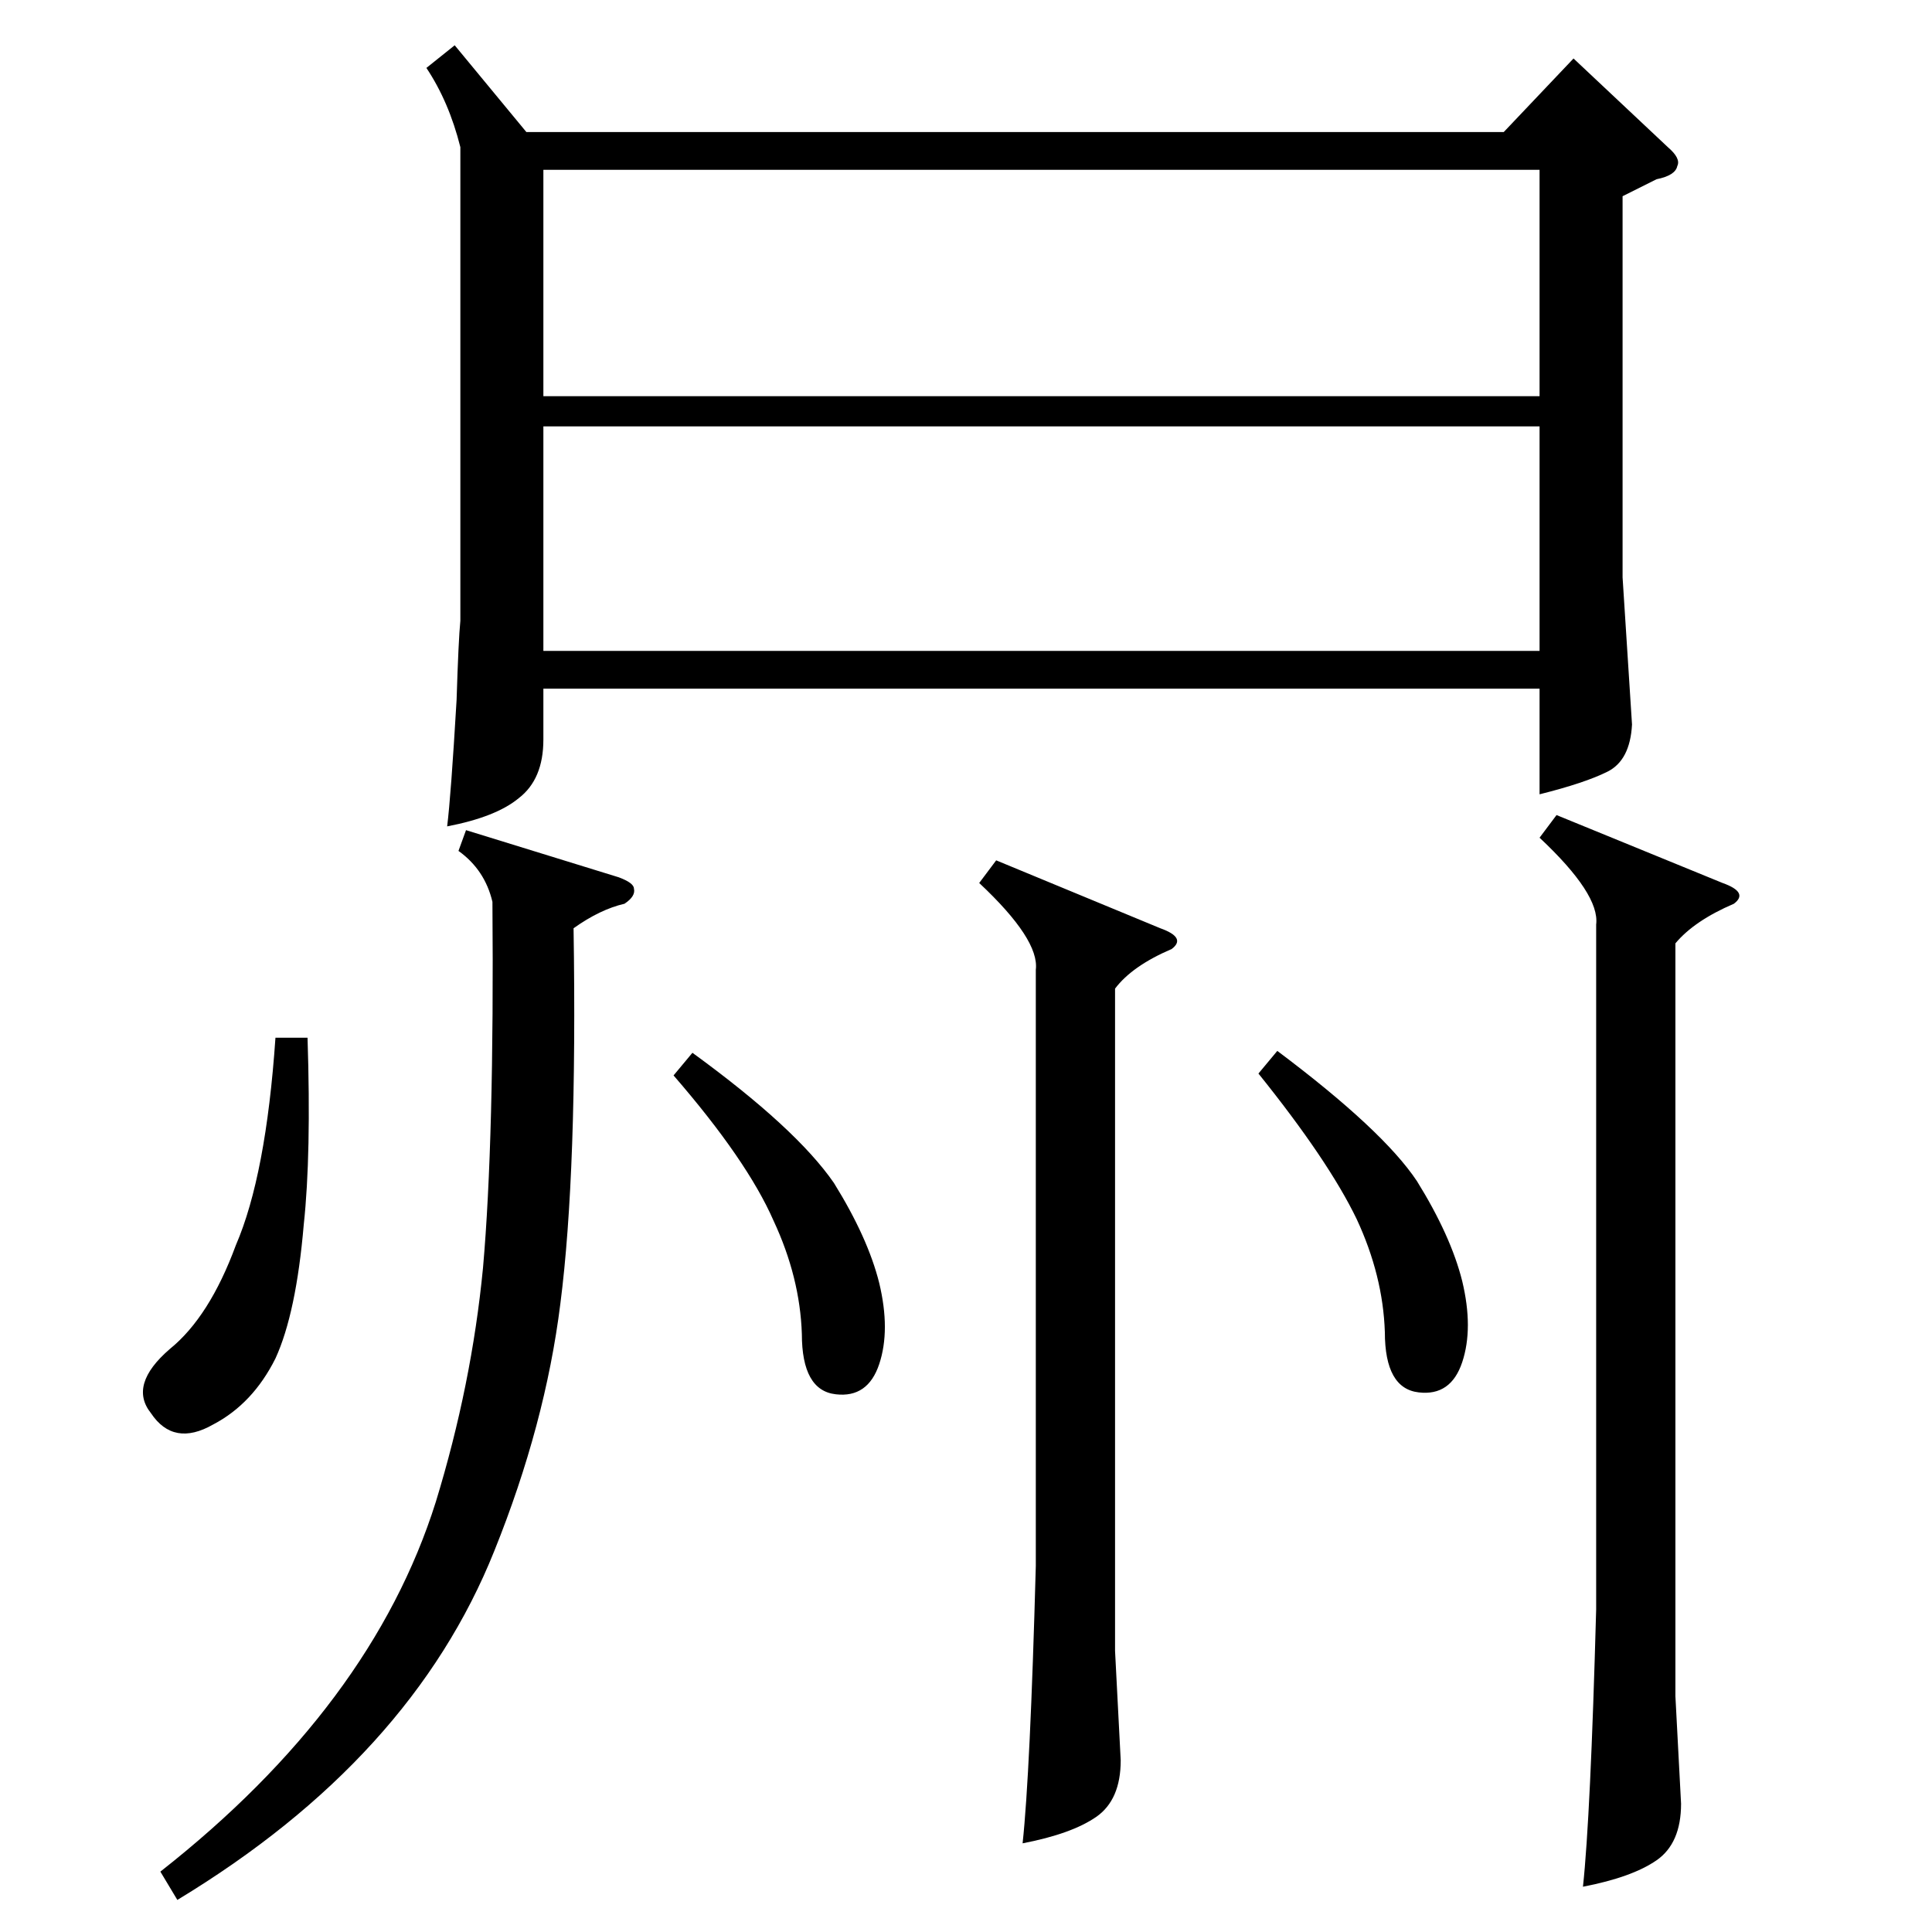 <?xml version="1.0" standalone="no"?>
<!DOCTYPE svg PUBLIC "-//W3C//DTD SVG 1.1//EN" "http://www.w3.org/Graphics/SVG/1.1/DTD/svg11.dtd" >
<svg xmlns="http://www.w3.org/2000/svg" xmlns:xlink="http://www.w3.org/1999/xlink" version="1.1" viewBox="0 -205 1024 1024">
  <g transform="matrix(1 0 0 -1 0 819)">
   <path fill="currentColor"
d="M241 1000l38 -46h518l37 39l50 -47q7 -6 5 -10q-1 -5 -11 -7l-18 -9v-202l5 -78q-1 -19 -13 -25t-36 -12v56h-528v-27q0 -21 -13 -31q-12 -10 -38 -15q2 16 5 67q1 32 2 42v251q-6 24 -18 42zM816 934h-528v-120h528v120zM288 798v-119h528v119h-528zM825 592l88 -36
q14 -5 6 -11q-21 -9 -31 -21v-399l3 -57q0 -21 -13 -30t-39 -14q4 37 7 147v363q2 16 -30 46zM247 584l81 -25q8 -3 8 -6q1 -4 -5 -8q-13 -3 -27 -13q2 -129 -7 -199q-8 -64 -35 -131q-44 -110 -168 -185l-9 15q112 88 146 196q19 62 25 124q6 68 5 194q-4 17 -18 27z
M528 568l87 -36q14 -5 6 -11q-21 -9 -30 -21v-351l3 -58q0 -21 -13 -30t-39 -14q4 37 7 147v316q2 16 -30 46zM146 474h17q2 -62 -2 -99q-4 -47 -15 -71q-12 -24 -33 -35q-21 -12 -33 6q-12 15 10 34q21 17 35 55q16 37 21 110zM667 455l10 12q56 -42 74 -69q18 -29 24 -53
q6 -25 0 -43t-23 -16q-18 2 -18 32q-1 30 -15 60q-15 31 -52 77zM357 454l10 12q55 -40 75 -69q18 -29 24 -53q6 -25 0 -43t-23 -16q-18 2 -18 32q-1 30 -15 60q-14 32 -53 77z" />
  </g>

</svg>
